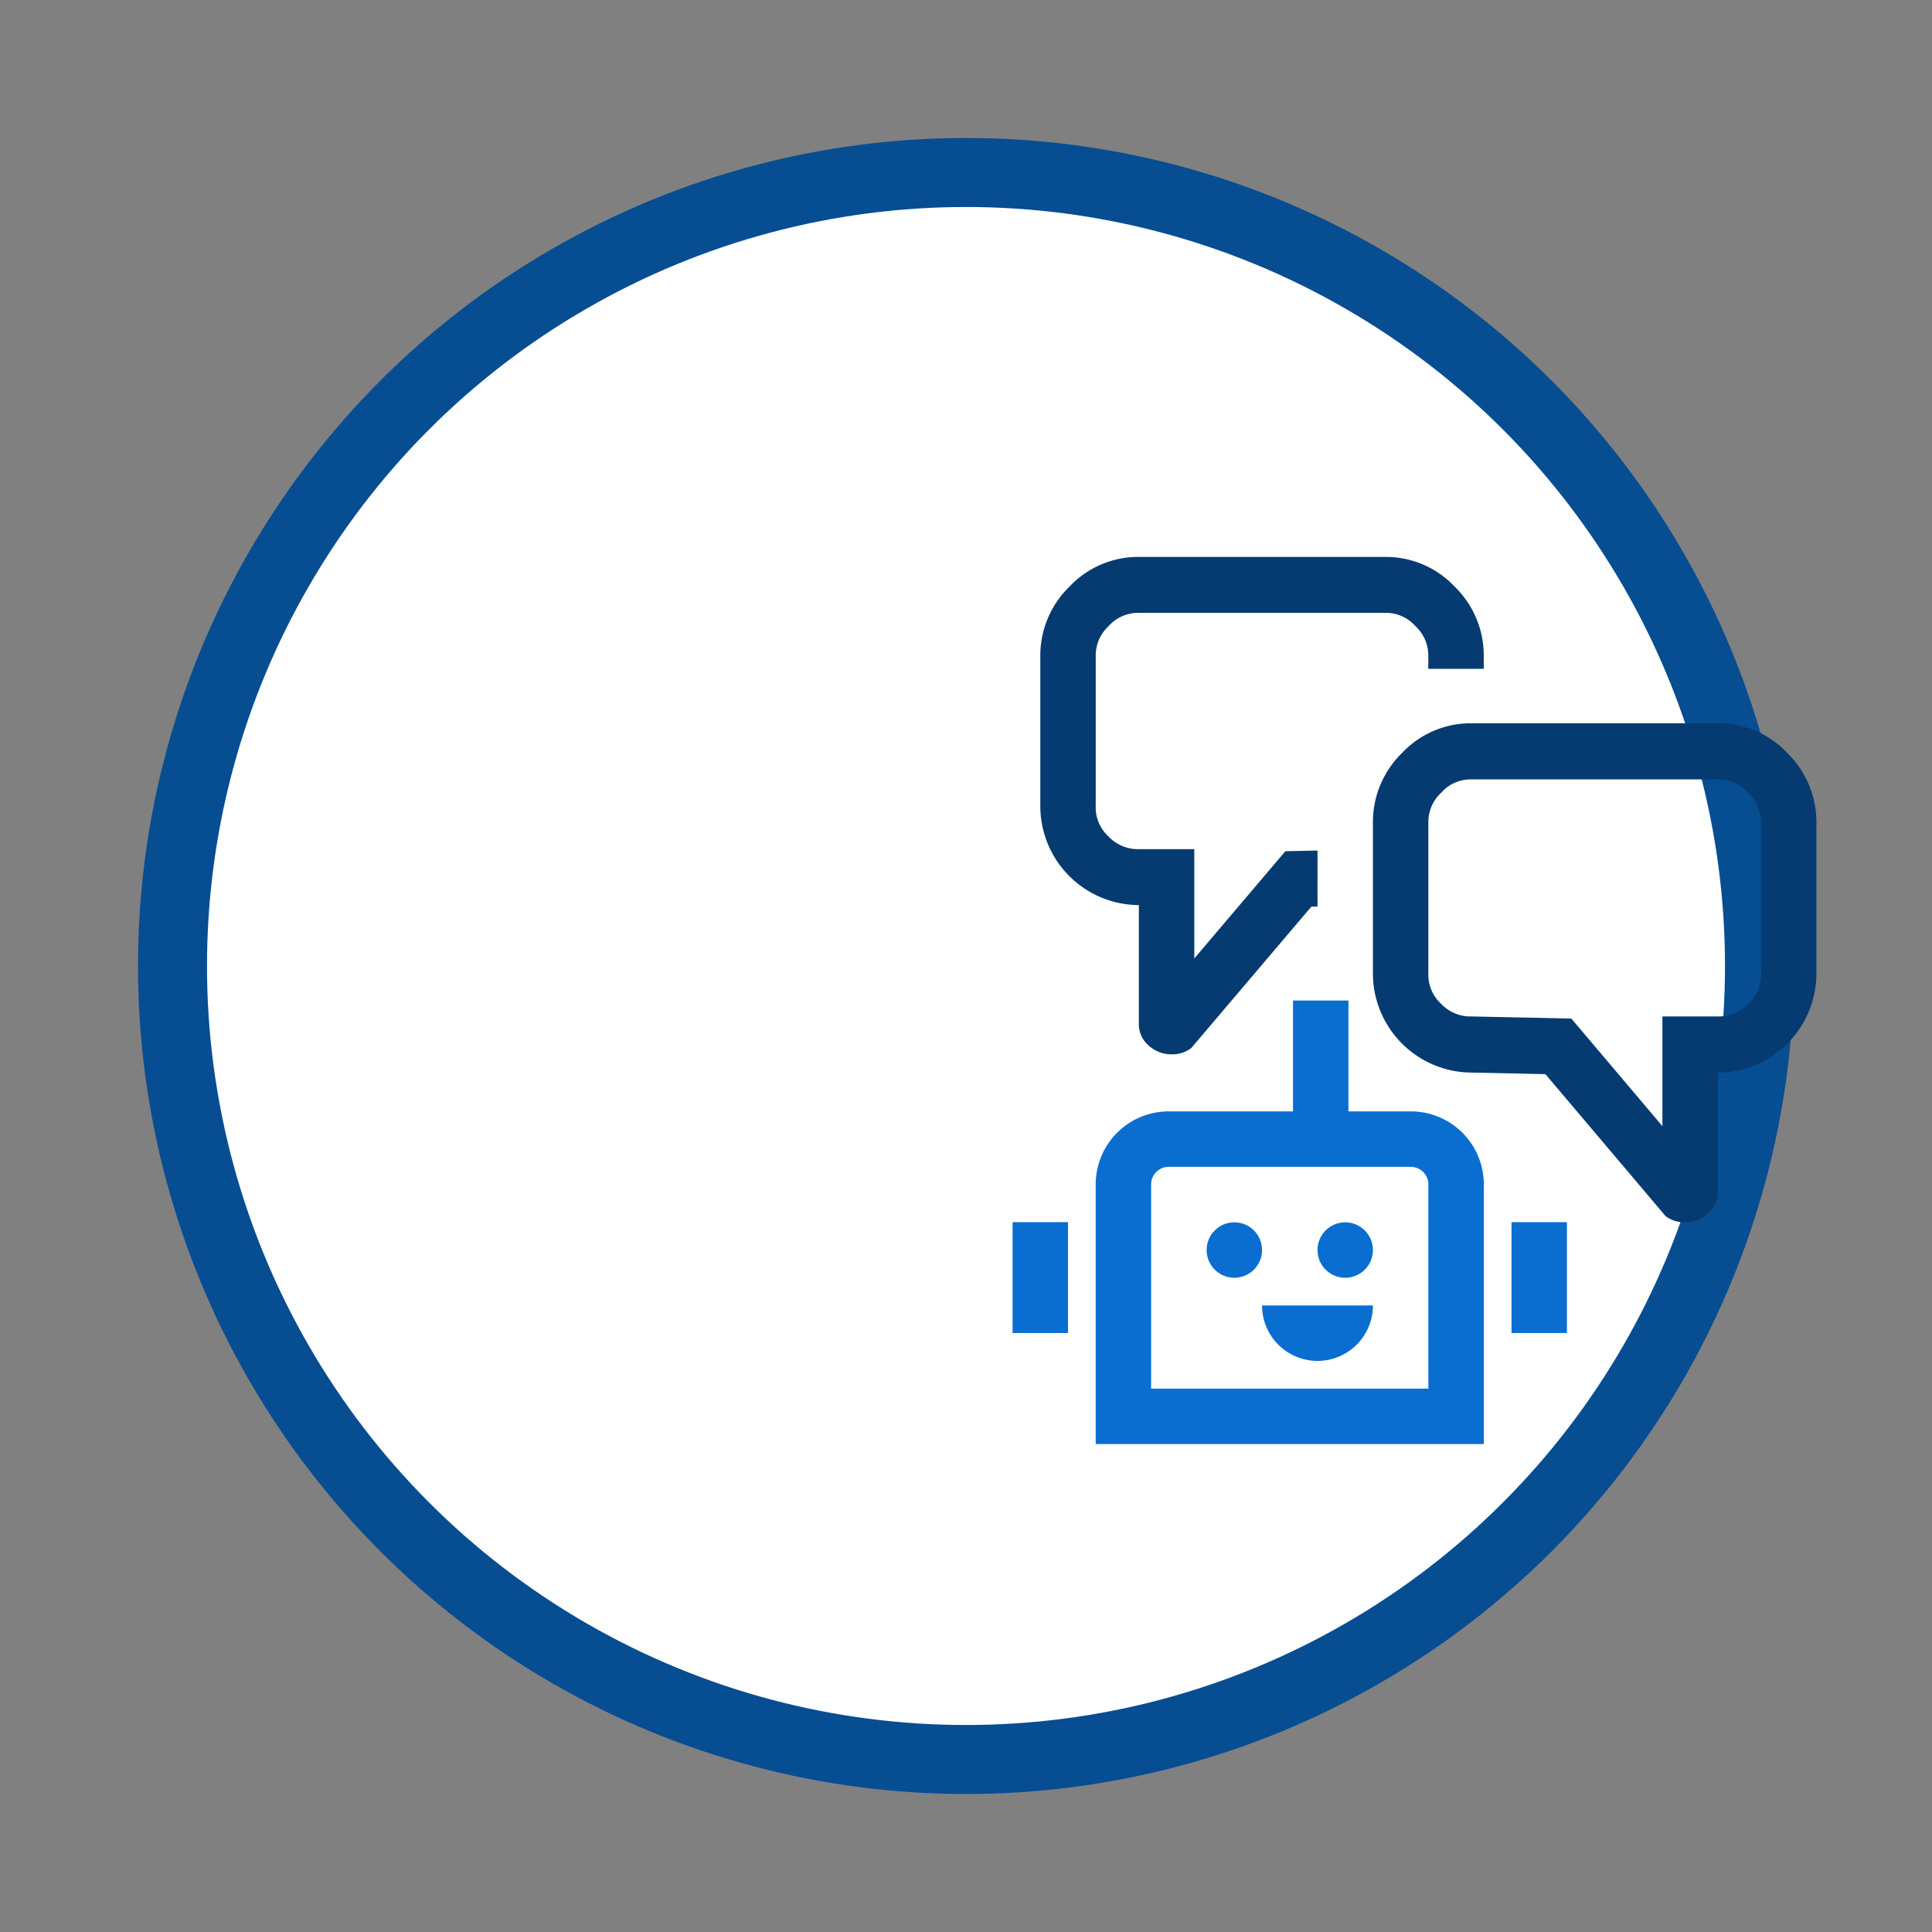 <svg xmlns="http://www.w3.org/2000/svg" version="1.1" xmlns:xlink="http://www.w3.org/1999/xlink" xmlns:svgjs="http://svgjs.dev/svgjs" viewBox="0 0 56 56"><rect x="0" y="0" width="56" height="56" fill="#808080" stroke="none"/><circle r="23" cx="50%" cy="50%" stroke-opacity="1" stroke-width="2" stroke="#074d92" fill-opacity="1" fill="#ffffff"></circle><svg viewBox="0 0 56 56" height="30" x="0" y="25%"><svg id="conversational-ai" xmlns="http://www.w3.org/2000/svg" viewBox="0 0 56 56" height="100%" width="100%"><defs><style>.cls-1{fill:#053b70;}.cls-2{fill:#0a6ed1;}</style></defs><title>conversational-ai</title><path class="cls-1" d="M48.163,14.6A5.1,5.1,0,0,0,44.414,13H31.083a5.1,5.1,0,0,0-3.75,1.6,5.217,5.217,0,0,0-1.583,3.8v8.1a5.367,5.367,0,0,0,5.333,5.4l4,.084,6.5,7.68A1.667,1.667,0,0,0,42.664,40a1.817,1.817,0,0,0,1.208-.464,1.538,1.538,0,0,0,.542-1.224V31.9a5.367,5.367,0,0,0,5.332-5.4V18.4A5.229,5.229,0,0,0,48.163,14.6ZM46.747,26.5a2.138,2.138,0,0,1-.676,1.662,2.182,2.182,0,0,1-1.657.7h-3V34.8l-4.055-4.792-.873-1.031-1.341-.029-4.062-.085a2.182,2.182,0,0,1-1.659-.7A2.132,2.132,0,0,1,28.75,26.5V18.4a2.172,2.172,0,0,1,.7-1.649,2.122,2.122,0,0,1,1.628-.714H44.414a2.125,2.125,0,0,1,1.627.713,2.181,2.181,0,0,1,.706,1.65Z"></path><path class="cls-1" d="M21.014,19.923l-.874,1.029-4.055,4.774V19.81h-3a2.189,2.189,0,0,1-1.656-.7,2.127,2.127,0,0,1-.677-1.657V9.382a2.165,2.165,0,0,1,.7-1.641,2.136,2.136,0,0,1,1.631-.714H26.417a2.129,2.129,0,0,1,1.63.713,2.161,2.161,0,0,1,.7,1.642v.673h3V9.382A5.191,5.191,0,0,0,30.166,5.6,5.1,5.1,0,0,0,26.417,4H13.086A5.108,5.108,0,0,0,9.337,5.6,5.2,5.2,0,0,0,7.754,9.382v8.074a5.359,5.359,0,0,0,5.332,5.382v6.391a1.53,1.53,0,0,0,.542,1.219,1.821,1.821,0,0,0,1.208.463,1.672,1.672,0,0,0,1.083-.336l6.5-7.653.333-.007V19.887l-.4.008Z"></path><path class="cls-2" d="M27.8,34H24.426V28h-3v6H14.7a3.949,3.949,0,0,0-3.949,3.949V52h21V37.952A3.949,3.949,0,0,0,27.8,34Zm.95,15h-15V37.952A.95.95,0,0,1,14.7,37H27.8a.951.951,0,0,1,.95.949Z"></path><circle class="cls-2" cx="18.252" cy="41.502" r="1.5"></circle><circle class="cls-2" cx="24.251" cy="41.502" r="1.5"></circle><path class="cls-2" d="M22.751,47.5a3,3,0,0,0,3-3h-6A3,3,0,0,0,22.751,47.5Z"></path><rect class="cls-2" x="33.249" y="39.993" width="2.999" height="5.999"></rect><rect class="cls-2" x="6.254" y="39.993" width="2.999" height="5.999"></rect></svg></svg></svg>